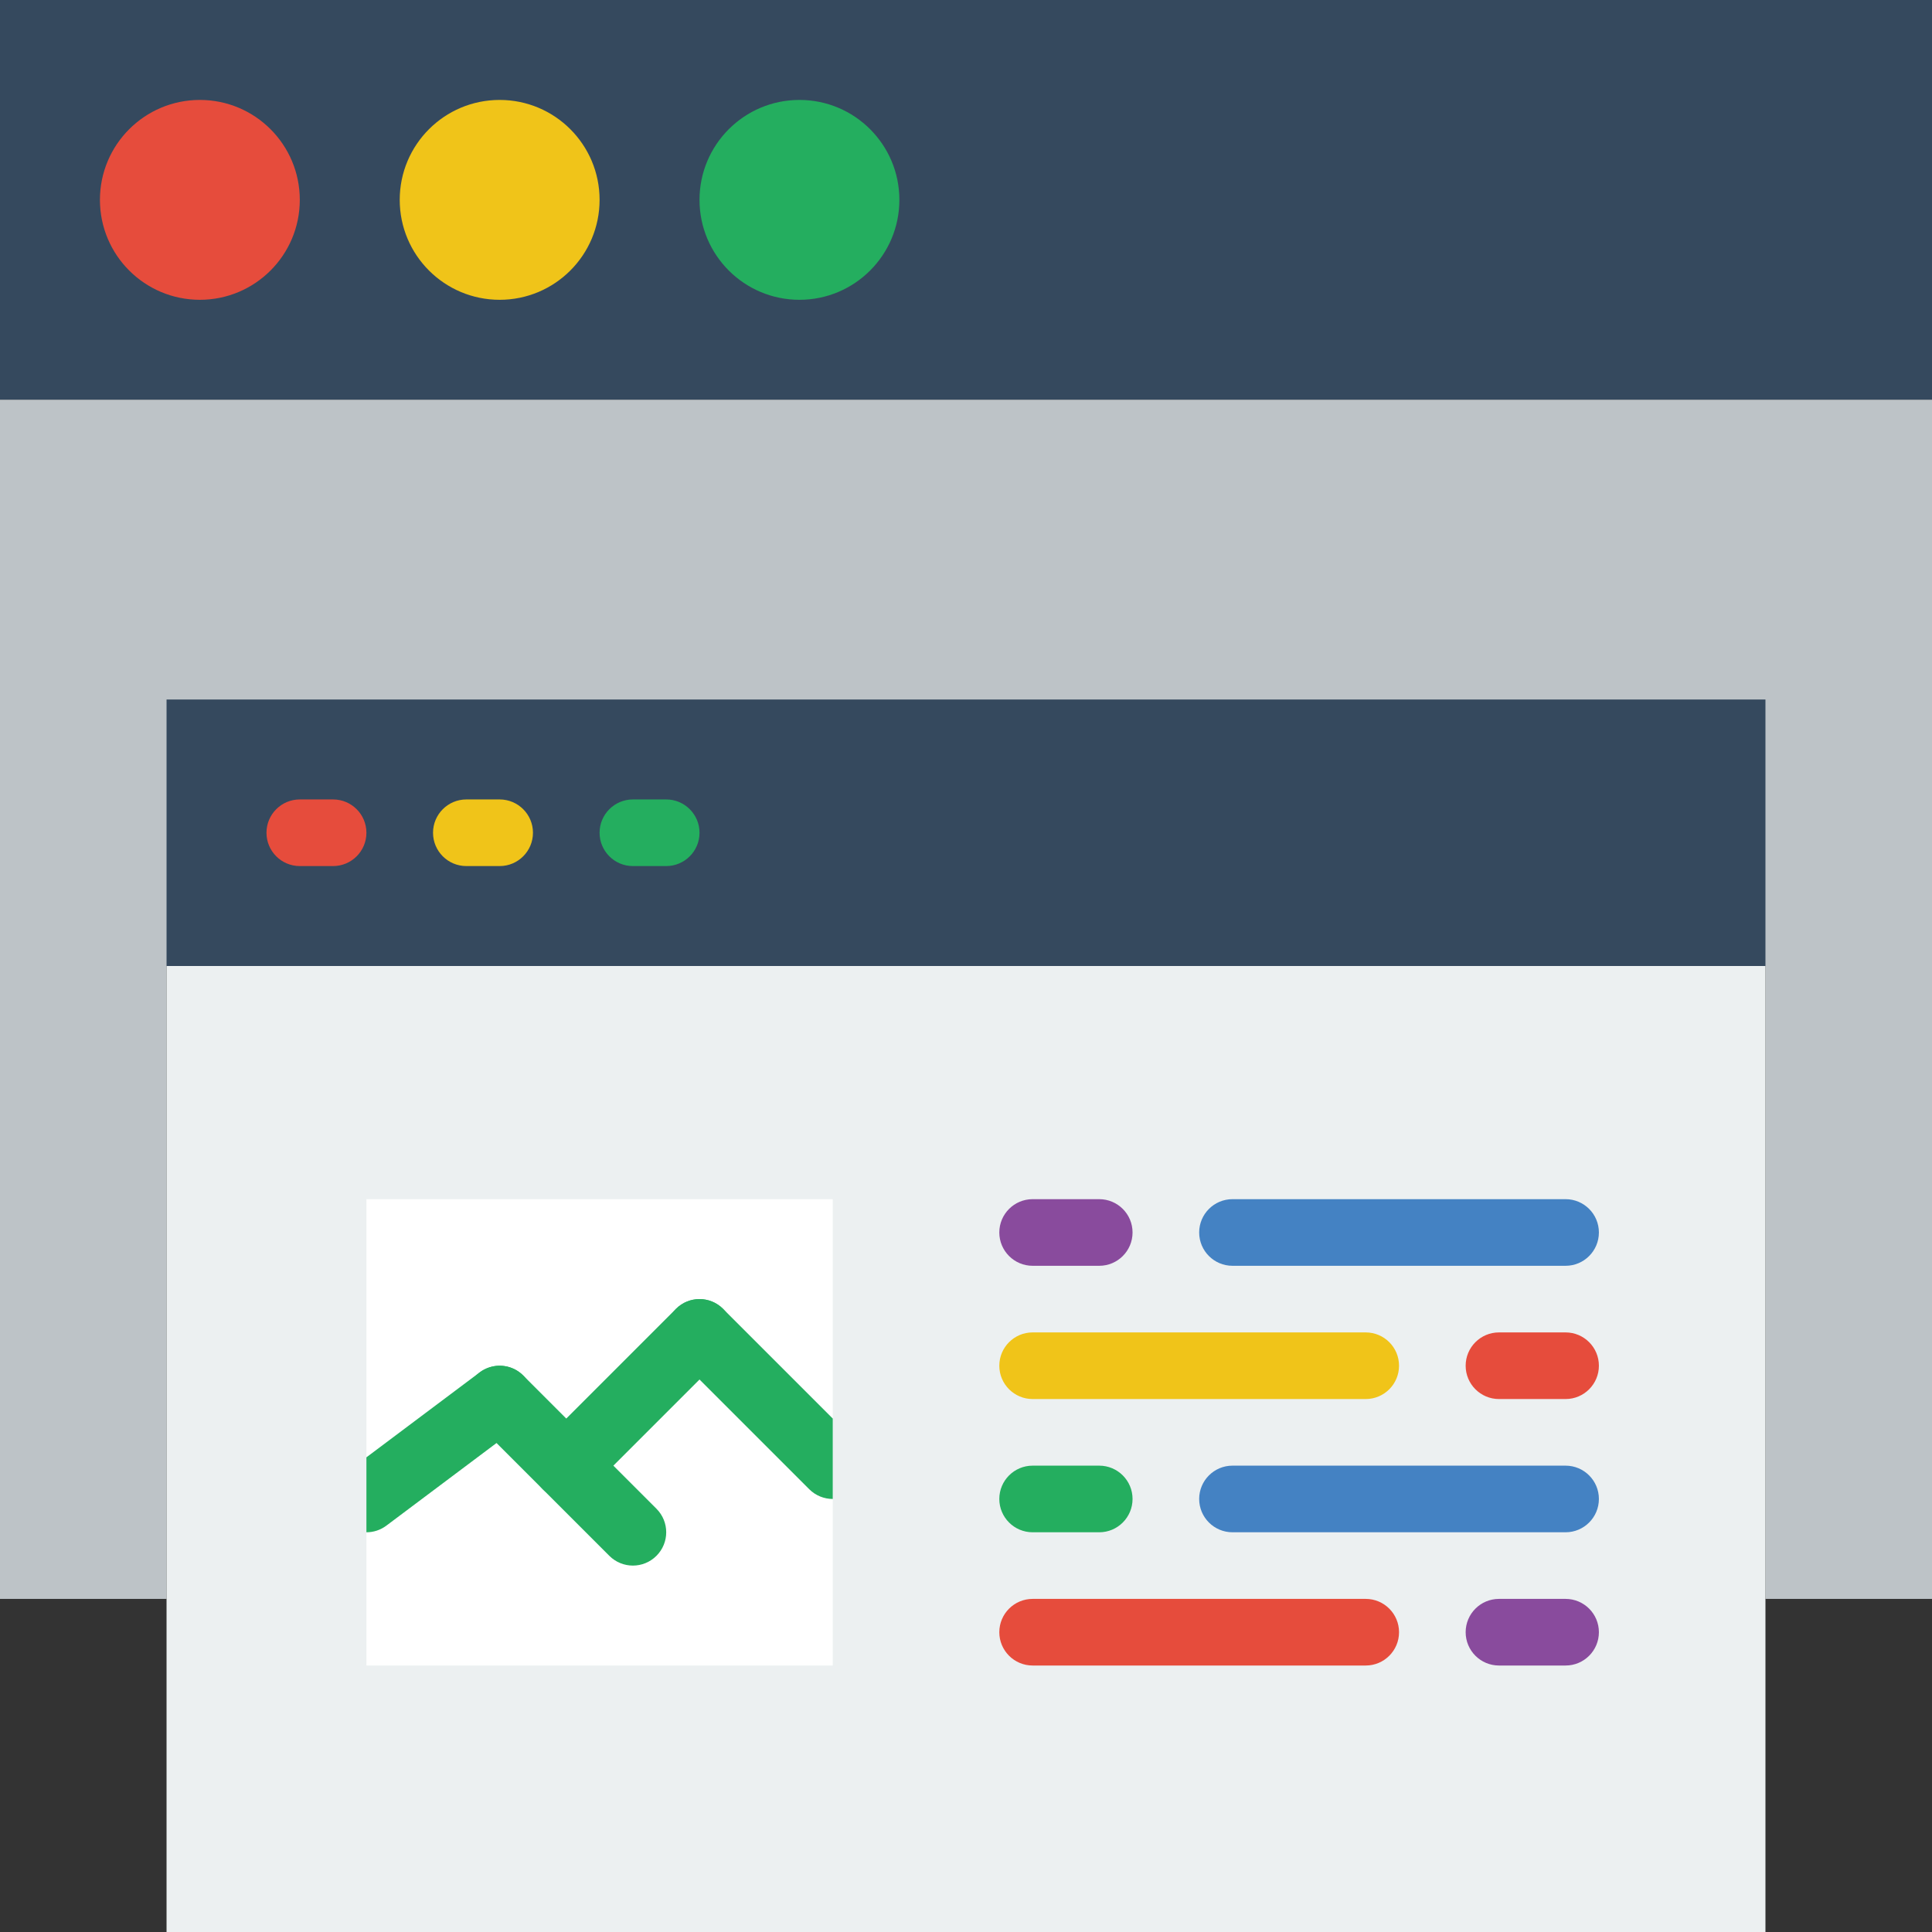 <?xml version="1.0" encoding="iso-8859-1"?>
<!-- Generator: Adobe Illustrator 19.0.0, SVG Export Plug-In . SVG Version: 6.00 Build 0)  -->
<svg version="1.1" id="Layer_1" xmlns="http://www.w3.org/2000/svg" xmlns:xlink="http://www.w3.org/1999/xlink" x="0px" y="0px"
	 viewBox="0 0 512 512" style="enable-background:new 0 0 512 512;" xml:space="preserve">
<rect x="0" y="0" width="512" height="512" fill="#333333" stroke="none"/>
<g>
	<polygon style="fill:#35495E;" points="0,105.931 512,105.931 512,0 0,0 	"/>
	<polygon style="fill:#BDC3C7;" points="0,105.931 0,423.724 44.138,423.724 44.138,256 467.862,256 467.862,423.724 512,423.724 
		512,105.931 	"/>
	<path style="fill:#E64C3C;" d="M79.448,52.966c0,14.627-11.855,26.483-26.483,26.483S26.483,67.593,26.483,52.966
		s11.855-26.483,26.483-26.483S79.448,38.338,79.448,52.966"/>
	<path style="fill:#F0C419;" d="M158.897,52.966c0,14.627-11.855,26.483-26.483,26.483s-26.483-11.855-26.483-26.483
		s11.855-26.483,26.483-26.483S158.897,38.338,158.897,52.966"/>
	<path style="fill:#24AE5F;" d="M238.345,52.966c0,14.627-11.855,26.483-26.483,26.483c-14.627,0-26.483-11.855-26.483-26.483
		s11.855-26.483,26.483-26.483C226.489,26.483,238.345,38.338,238.345,52.966"/>
	<polygon style="fill:#35495E;" points="44.138,256 467.862,256 467.862,185.379 44.138,185.379 	"/>
	<polygon style="fill:#ECF0F1;" points="44.138,512 467.862,512 467.862,256 44.138,256 	"/>
	<path style="fill:#E64C3C;" d="M88.276,229.517h-8.828c-4.873,0-8.828-3.955-8.828-8.828c0-4.873,3.955-8.828,8.828-8.828h8.828
		c4.873,0,8.828,3.955,8.828,8.828C97.103,225.562,93.149,229.517,88.276,229.517"/>
	<path style="fill:#F0C419;" d="M132.414,229.517h-8.828c-4.873,0-8.828-3.955-8.828-8.828c0-4.873,3.955-8.828,8.828-8.828h8.828
		c4.873,0,8.828,3.955,8.828,8.828C141.241,225.562,137.287,229.517,132.414,229.517"/>
	<g>
		<path style="fill:#24AE5F;" d="M176.552,229.517h-8.828c-4.873,0-8.828-3.955-8.828-8.828c0-4.873,3.955-8.828,8.828-8.828h8.828
			c4.873,0,8.828,3.955,8.828,8.828C185.379,225.562,181.425,229.517,176.552,229.517"/>
		<path style="fill:#24AE5F;" d="M291.31,406.069h-17.655c-4.873,0-8.828-3.955-8.828-8.828c0-4.873,3.955-8.828,8.828-8.828h17.655
			c4.873,0,8.828,3.955,8.828,8.828C300.138,402.114,296.183,406.069,291.31,406.069"/>
	</g>
	<path style="fill:#894B9D;" d="M414.897,441.379h-17.655c-4.873,0-8.828-3.955-8.828-8.828s3.955-8.828,8.828-8.828h17.655
		c4.873,0,8.828,3.955,8.828,8.828S419.769,441.379,414.897,441.379"/>
	<path style="fill:#4482C3;" d="M414.897,406.069h-88.276c-4.873,0-8.828-3.955-8.828-8.828c0-4.873,3.955-8.828,8.828-8.828h88.276
		c4.873,0,8.828,3.955,8.828,8.828C423.724,402.114,419.769,406.069,414.897,406.069"/>
	<path style="fill:#E64C3C;" d="M361.931,441.379h-88.276c-4.873,0-8.828-3.955-8.828-8.828s3.955-8.828,8.828-8.828h88.276
		c4.873,0,8.828,3.955,8.828,8.828S366.804,441.379,361.931,441.379"/>
	<path style="fill:#894B9D;" d="M291.31,335.448h-17.655c-4.873,0-8.828-3.955-8.828-8.828c0-4.873,3.955-8.828,8.828-8.828h17.655
		c4.873,0,8.828,3.955,8.828,8.828C300.138,331.493,296.183,335.448,291.31,335.448"/>
	<path style="fill:#E64C3C;" d="M414.897,370.759h-17.655c-4.873,0-8.828-3.955-8.828-8.828s3.955-8.828,8.828-8.828h17.655
		c4.873,0,8.828,3.955,8.828,8.828S419.769,370.759,414.897,370.759"/>
	<path style="fill:#4482C3;" d="M414.897,335.448h-88.276c-4.873,0-8.828-3.955-8.828-8.828c0-4.873,3.955-8.828,8.828-8.828h88.276
		c4.873,0,8.828,3.955,8.828,8.828C423.724,331.493,419.769,335.448,414.897,335.448"/>
	<path style="fill:#F0C419;" d="M361.931,370.759h-88.276c-4.873,0-8.828-3.955-8.828-8.828s3.955-8.828,8.828-8.828h88.276
		c4.873,0,8.828,3.955,8.828,8.828S366.804,370.759,361.931,370.759"/>
	<polygon style="fill:#FFFFFF;" points="97.103,441.379 220.69,441.379 220.69,317.793 97.103,317.793 	"/>
	<g>
		<path style="fill:#24AE5F;" d="M167.724,414.897c-2.26,0-4.52-0.865-6.241-2.586L126.173,377c-3.452-3.452-3.452-9.031,0-12.482
			c3.452-3.452,9.031-3.452,12.482,0l35.31,35.31c3.452,3.452,3.452,9.031,0,12.482
			C172.244,414.031,169.984,414.897,167.724,414.897"/>
		<path style="fill:#24AE5F;" d="M150.069,397.241c-2.26,0-4.52-0.865-6.241-2.586c-3.452-3.452-3.452-9.031,0-12.482l35.31-35.31
			c3.452-3.452,9.031-3.452,12.482,0c3.452,3.452,3.452,9.031,0,12.482l-35.31,35.31
			C154.589,396.376,152.329,397.241,150.069,397.241"/>
		<path style="fill:#24AE5F;" d="M191.62,346.862c-3.452-3.452-9.031-3.452-12.482,0c-3.452,3.452-3.452,9.031,0,12.482l35.31,35.31
			c1.721,1.721,3.981,2.586,6.241,2.586v-21.31L191.62,346.862z"/>
		<path style="fill:#24AE5F;" d="M127.116,363.698l-30.014,22.51v19.862h0.009c1.845,0,3.699-0.574,5.288-1.765l35.31-26.483
			c3.902-2.922,4.687-8.457,1.766-12.359C136.562,361.571,131.027,360.768,127.116,363.698"/>
	</g>
</g>
<g>
</g>
<g>
</g>
<g>
</g>
<g>
</g>
<g>
</g>
<g>
</g>
<g>
</g>
<g>
</g>
<g>
</g>
<g>
</g>
<g>
</g>
<g>
</g>
<g>
</g>
<g>
</g>
<g>
</g>
</svg>
